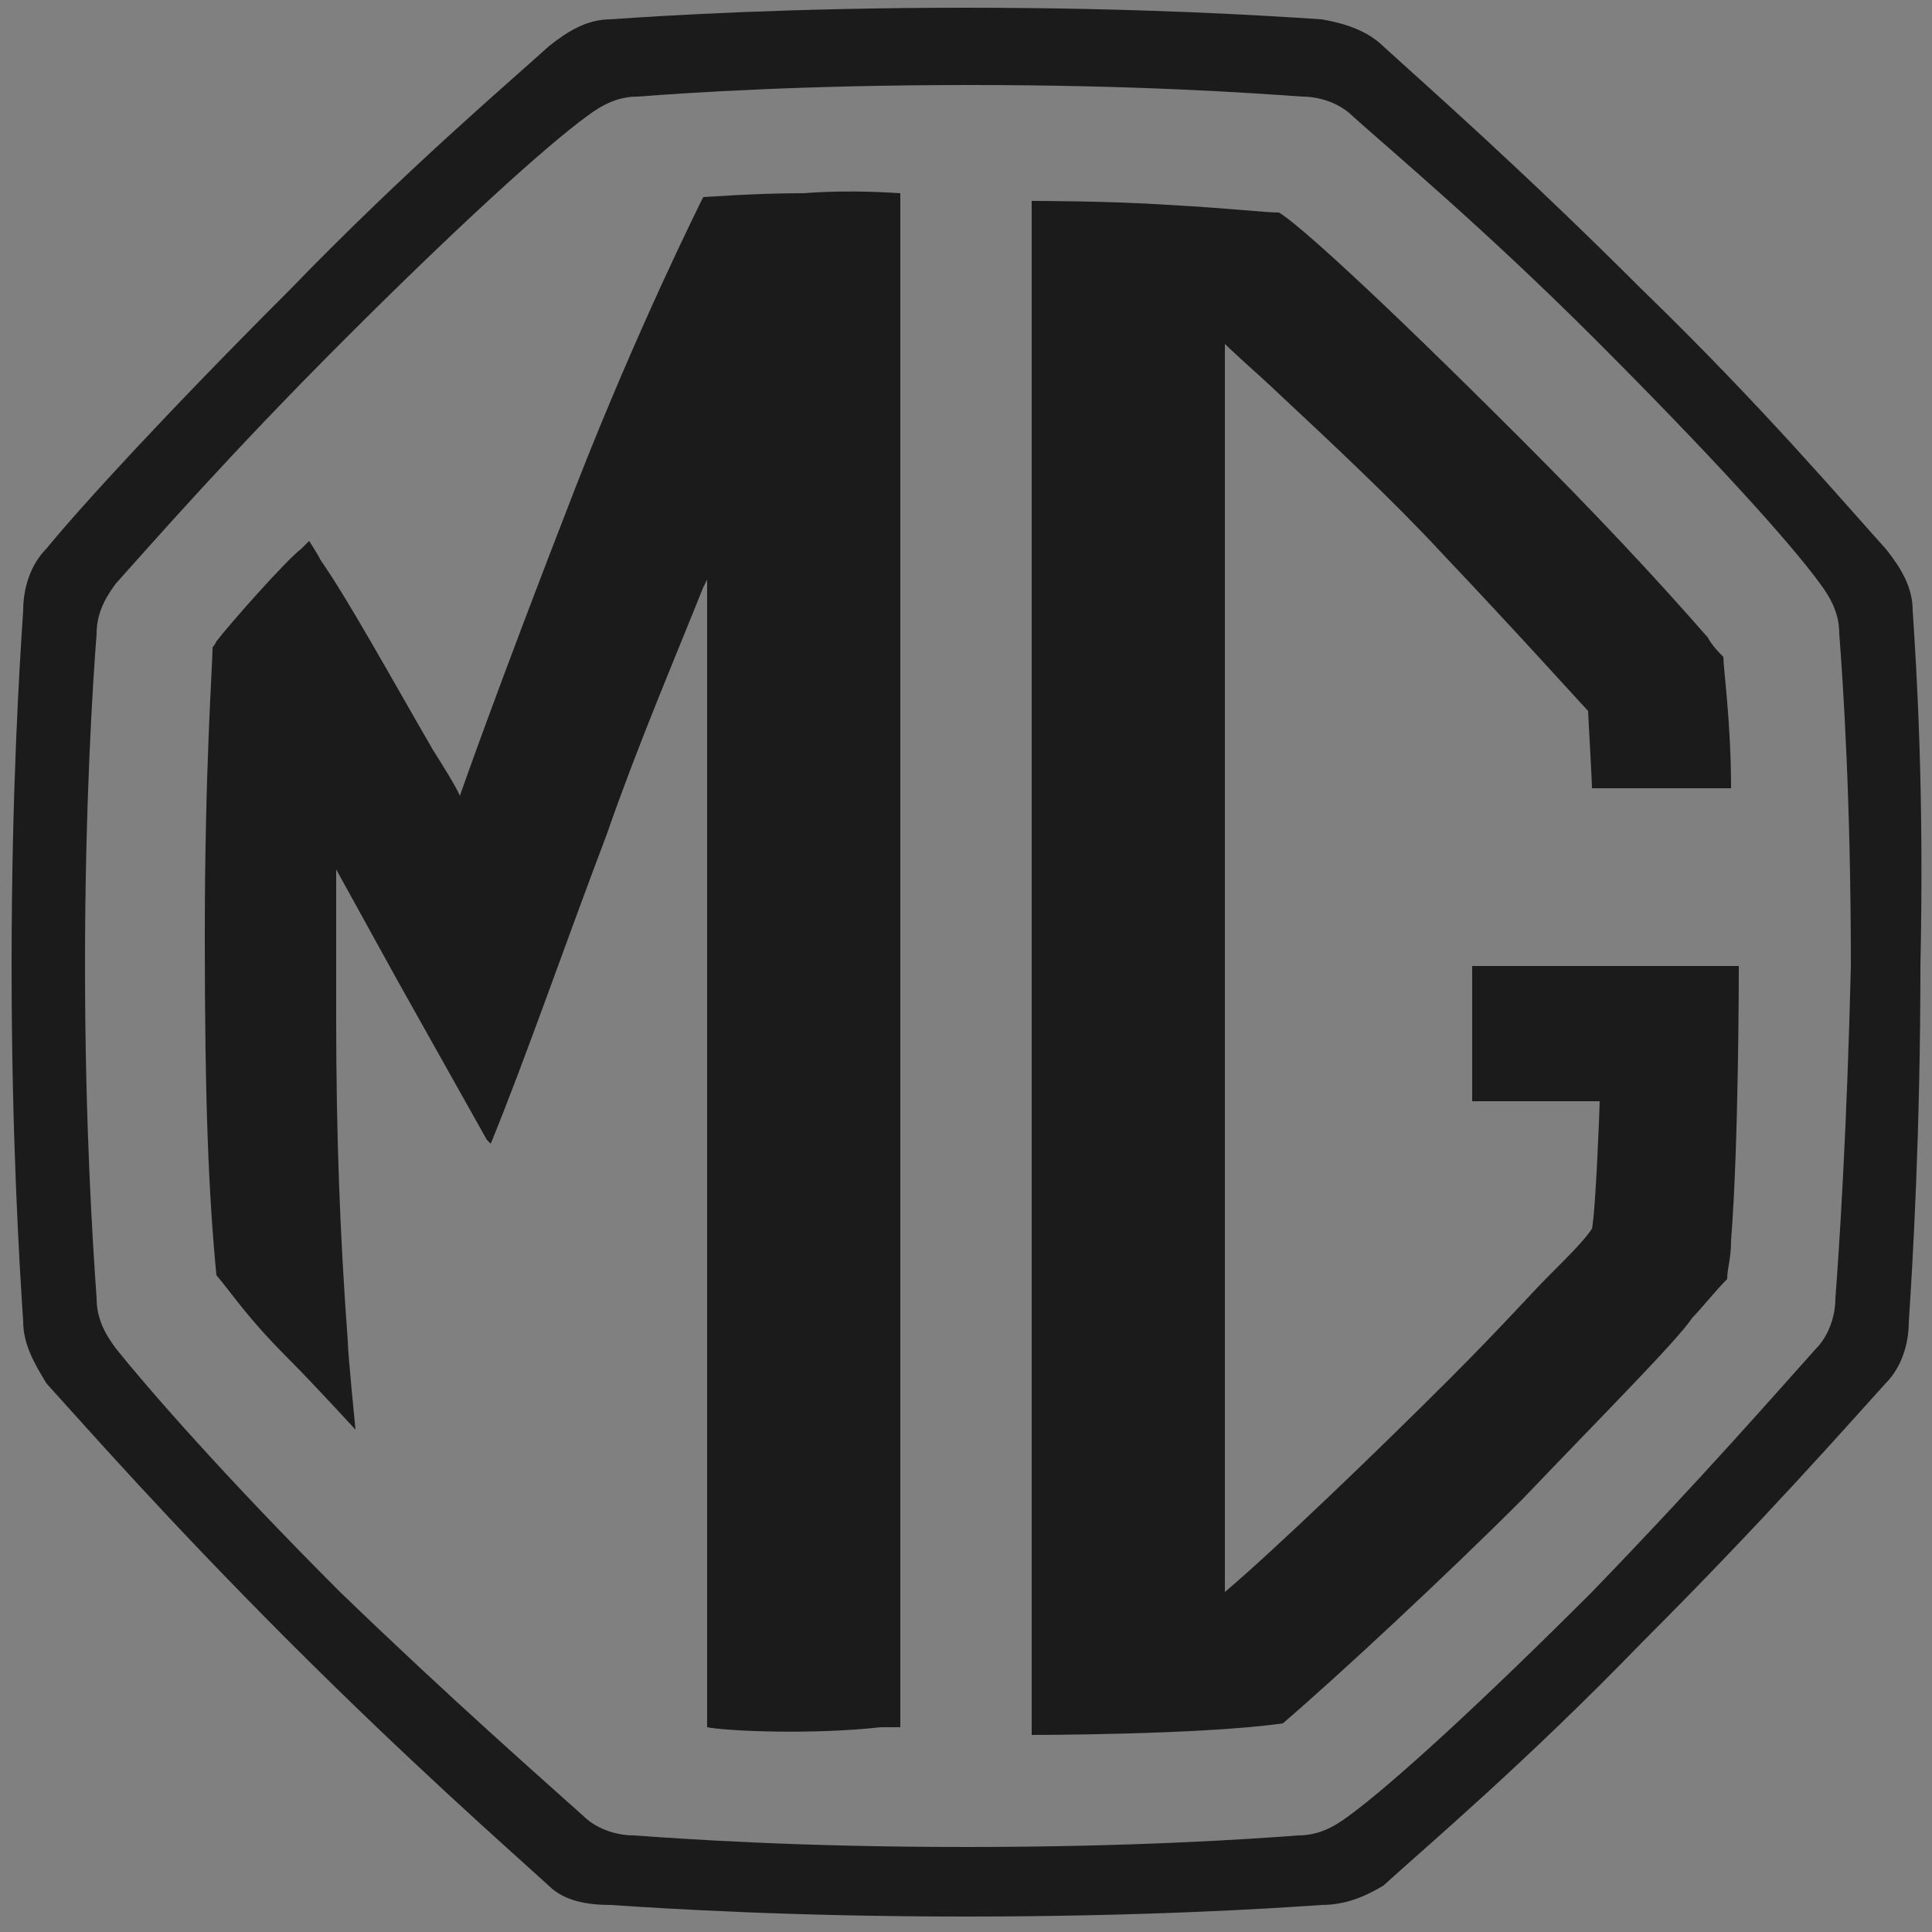 <?xml version="1.0" encoding="utf-8"?>
<!-- Generator: Adobe Illustrator 24.0.0, SVG Export Plug-In . SVG Version: 6.00 Build 0)  -->
<svg version="1.1" id="Layer_1" xmlns="http://www.w3.org/2000/svg" xmlns:xlink="http://www.w3.org/1999/xlink" x="0px" y="0px"
	 viewBox="0 0 50 50" style="enable-background:new 0 0 50 50;" xml:space="preserve">
<rect x="0" y="0" width="50" height="50" fill="#808080" stroke="none"/>
<style type="text/css">
	.st0{fill:#1B1B1B;}
	.st1{fill:#FFFFFF;}
</style>
<g>
	<path class="st0" d="M49.5,15.8c0-0.6-0.3-1.1-0.7-1.6c-1-1.1-3.2-3.7-6.3-6.7c-3.1-3.1-5.6-5.3-6.7-6.3c-0.4-0.4-1-0.6-1.6-0.7
		c-1.5-0.1-4.7-0.3-9.2-0.3s-7.8,0.2-9.2,0.3c-0.6,0-1.1,0.3-1.6,0.7c-1.1,1-3.7,3.2-6.7,6.3c-3.2,3.2-5.4,5.6-6.3,6.7
		c-0.4,0.4-0.6,1-0.6,1.6c-0.1,1.5-0.3,4.7-0.3,9.2c0,4.4,0.2,7.7,0.3,9.2c0,0.6,0.3,1.1,0.6,1.6c1,1.1,3.1,3.5,6.3,6.7
		c3.1,3.1,5.6,5.3,6.7,6.3c0.4,0.4,1,0.5,1.6,0.5c1.5,0.1,4.7,0.3,9.2,0.3c4.5,0,7.8-0.2,9.2-0.3c0.6,0,1.1-0.2,1.6-0.5
		c1.1-1,3.7-3.2,6.7-6.3c3.2-3.2,5.3-5.6,6.3-6.7c0.4-0.4,0.6-1,0.6-1.6c0.1-1.5,0.3-4.9,0.3-9.2C49.8,20.5,49.6,17.3,49.5,15.8
		 M47.5,33.6c0,0.5-0.2,1-0.5,1.3c-0.9,1-2.9,3.3-5.8,6.3c-2.9,2.9-5.2,5-6.3,5.8c-0.4,0.3-0.8,0.5-1.3,0.5
		c-1.3,0.1-4.3,0.3-8.6,0.3s-7.2-0.2-8.6-0.3c-0.5,0-1-0.2-1.3-0.5c-1-0.9-3.4-3-6.3-5.8c-3-3-5-5.3-5.8-6.3
		c-0.3-0.4-0.5-0.8-0.5-1.3c-0.1-1.4-0.3-4.5-0.3-8.6c0-4.2,0.2-7.3,0.3-8.6c0-0.5,0.2-0.9,0.5-1.3c0.9-1,2.9-3.3,5.9-6.3
		c2.9-2.9,5.2-5,6.3-5.8c0.4-0.3,0.8-0.5,1.3-0.5c1.3-0.1,4.3-0.3,8.6-0.3s7.2,0.2,8.6,0.3c0.5,0,1,0.2,1.3,0.5
		c1,0.9,3.4,2.9,6.3,5.8c2.9,2.9,5,5.2,5.8,6.3c0.3,0.4,0.5,0.8,0.5,1.3c0.1,1.3,0.3,4.3,0.3,8.6C47.8,29.2,47.6,32.3,47.5,33.6"/>
	<path class="st0" d="M44.8,20.4c0-1.7-0.2-3.1-0.2-3.4c-0.1-0.1-0.3-0.3-0.4-0.5c-1.4-1.6-2.9-3.2-4.8-5.1
		c-3.8-3.8-5.8-5.6-6.3-5.9c-0.4,0-1.1-0.1-2.9-0.2c-1.5-0.1-3.4-0.1-3.5-0.1c0,0.3,0,25.2,0,39.4c0,0.3,0,0.3,0,0.3s4.4,0,6.5-0.3
		c1.4-1.2,4.2-3.8,6.2-5.8c2.1-2.2,4-4.1,4.4-4.7c0.2-0.2,0.6-0.7,0.9-1c0-0.3,0.1-0.5,0.1-1c0.2-2.5,0.2-7,0.2-7.1
		c-0.2,0-6.7,0-6.9,0c0,0.1,0,3.4,0,3.5c0.1,0,3.2,0,3.3,0c0,0.1-0.1,2.8-0.2,3.3c-0.2,0.3-0.6,0.7-1.1,1.2
		c-0.5,0.5-1.2,1.3-2.6,2.7c-1.8,1.8-4.5,4.4-5.8,5.5c0-0.2,0-32,0-32.3c0.3,0.3,1.1,1,1.3,1.2c1.5,1.4,3.1,2.9,4.3,4.2
		c1.9,2,3.7,4,3.8,4.1c0,0.1,0.1,1.8,0.1,2C41.4,20.4,44.7,20.4,44.8,20.4"/>
	<path class="st0" d="M18.3,44.7c0-6.2,0-13.6,0-25c0-0.7,0-4.7,0-4.7s-0.1,0.2-0.1,0.2c-0.8,2-1.7,4.1-2.5,6.4
		c-1.1,2.9-2.1,5.8-3,8l-0.1-0.1l-2.3-4.1l-1.6-2.9c0,0,0,3.5,0,3.8c0,3.1,0.1,5.7,0.3,8.4c0,0.3,0.2,2.3,0.2,2.3
		c0,0-1.1-1.2-1.7-1.8c-1.1-1.1-1.4-1.6-1.9-2.2c-0.2-2.1-0.3-4.4-0.3-8.8c0-4.3,0.2-7,0.2-7.4c0-0.1,0,0,0.1-0.2
		c0.3-0.4,1.8-2.1,2.2-2.4c0.2-0.2,0.2-0.2,0.2-0.2s0.2,0.3,0.3,0.5c0.7,1,1.8,3,2.9,4.9c0.7,1.1,0.7,1.2,0.7,1.2s0.9-2.6,3-8
		c1.6-4.1,3.2-7.3,3.3-7.5c0.1,0,1.3-0.1,2.6-0.1c1.3-0.1,2.4,0,2.5,0c0,0.2,0,0.4,0,0.4s0,24.3,0,38.9c0,0.2,0,0.3,0,0.4
		c-0.1,0-0.3,0-0.5,0C21,44.9,18.8,44.8,18.3,44.7"/>
</g>
<g>
	<path class="st1" d="M-3.5,15.8c0-0.6-0.3-1.1-0.7-1.6c-1-1.1-3.2-3.7-6.3-6.7c-3.1-3.1-5.6-5.3-6.7-6.3c-0.4-0.4-1-0.6-1.6-0.7
		c-1.5-0.1-4.7-0.3-9.2-0.3s-7.8,0.2-9.2,0.3c-0.6,0-1.1,0.3-1.6,0.7c-1.1,1-3.7,3.2-6.7,6.3c-3.2,3.2-5.4,5.6-6.3,6.7
		c-0.4,0.4-0.6,1-0.6,1.6c-0.1,1.5-0.3,4.7-0.3,9.2c0,4.4,0.2,7.7,0.3,9.2c0,0.6,0.3,1.1,0.6,1.6c1,1.1,3.1,3.5,6.3,6.7
		c3.1,3.1,5.6,5.3,6.7,6.3c0.4,0.4,1,0.5,1.6,0.5c1.5,0.1,4.7,0.3,9.2,0.3c4.5,0,7.8-0.2,9.2-0.3c0.6,0,1.1-0.2,1.6-0.5
		c1.1-1,3.7-3.2,6.7-6.3c3.2-3.2,5.3-5.6,6.3-6.7c0.4-0.4,0.6-1,0.6-1.6c0.1-1.5,0.3-4.9,0.3-9.2C-3.2,20.5-3.4,17.3-3.5,15.8
		 M-5.5,33.6c0,0.5-0.2,1-0.5,1.3c-0.9,1-2.9,3.3-5.8,6.3c-2.9,2.9-5.2,5-6.3,5.8c-0.4,0.3-0.8,0.5-1.3,0.5
		c-1.3,0.1-4.3,0.3-8.6,0.3s-7.2-0.2-8.6-0.3c-0.5,0-1-0.2-1.3-0.5c-1-0.9-3.4-3-6.3-5.8c-3-3-5-5.3-5.8-6.3
		c-0.3-0.4-0.5-0.8-0.5-1.3c-0.1-1.4-0.3-4.5-0.3-8.6c0-4.2,0.2-7.3,0.3-8.6c0-0.5,0.2-0.9,0.5-1.3c0.9-1,2.9-3.3,5.9-6.3
		c2.9-2.9,5.2-5,6.3-5.8c0.4-0.3,0.8-0.5,1.3-0.5c1.3-0.1,4.3-0.3,8.6-0.3s7.2,0.2,8.6,0.3c0.5,0,1,0.2,1.3,0.5
		c1,0.9,3.4,2.9,6.3,5.8c2.9,2.9,5,5.2,5.8,6.3c0.3,0.4,0.5,0.8,0.5,1.3c0.1,1.3,0.3,4.3,0.3,8.6C-5.2,29.2-5.4,32.3-5.5,33.6"/>
	<path class="st1" d="M-8.2,20.4c0-1.7-0.2-3.1-0.2-3.4c-0.1-0.1-0.3-0.3-0.4-0.5c-1.4-1.6-2.9-3.2-4.8-5.1
		c-3.8-3.8-5.8-5.6-6.3-5.9c-0.4,0-1.1-0.1-2.9-0.2c-1.5-0.1-3.4-0.1-3.5-0.1c0,0.3,0,25.2,0,39.4c0,0.3,0,0.3,0,0.3s4.4,0,6.5-0.3
		c1.4-1.2,4.2-3.8,6.2-5.8c2.1-2.2,4-4.1,4.4-4.7c0.2-0.2,0.6-0.7,0.9-1c0-0.3,0.1-0.5,0.1-1c0.2-2.5,0.2-7,0.2-7.1
		c-0.2,0-6.7,0-6.9,0c0,0.1,0,3.4,0,3.5c0.1,0,3.2,0,3.3,0c0,0.1-0.1,2.8-0.2,3.3c-0.2,0.3-0.6,0.7-1.1,1.2
		c-0.5,0.5-1.2,1.3-2.6,2.7c-1.8,1.8-4.5,4.4-5.8,5.5c0-0.2,0-32,0-32.3c0.3,0.3,1.1,1,1.3,1.2c1.5,1.4,3.1,2.9,4.3,4.2
		c1.9,2,3.7,4,3.8,4.1c0,0.1,0.1,1.8,0.1,2C-11.6,20.4-8.3,20.4-8.2,20.4"/>
	<path class="st1" d="M-34.7,44.7c0-6.2,0-13.6,0-25c0-0.7,0-4.7,0-4.7s-0.1,0.2-0.1,0.2c-0.8,2-1.7,4.1-2.5,6.4
		c-1.1,2.9-2.1,5.8-3,8l-0.1-0.1l-2.3-4.1l-1.6-2.9c0,0,0,3.5,0,3.8c0,3.1,0.1,5.7,0.3,8.4c0,0.3,0.2,2.3,0.2,2.3
		c0,0-1.1-1.2-1.7-1.8c-1.1-1.1-1.4-1.6-1.9-2.2c-0.2-2.1-0.3-4.4-0.3-8.8c0-4.3,0.2-7,0.2-7.4c0-0.1,0,0,0.1-0.2
		c0.3-0.4,1.8-2.1,2.2-2.4c0.2-0.2,0.2-0.2,0.2-0.2s0.2,0.3,0.3,0.5c0.7,1,1.8,3,2.9,4.9c0.7,1.1,0.7,1.2,0.7,1.2s0.9-2.6,3-8
		c1.6-4.1,3.2-7.3,3.3-7.5c0.1,0,1.3-0.1,2.6-0.1c1.3-0.1,2.4,0,2.5,0c0,0.2,0,0.4,0,0.4s0,24.3,0,38.9c0,0.2,0,0.3,0,0.4
		c-0.1,0-0.3,0-0.5,0C-32,44.9-34.2,44.8-34.7,44.7"/>
</g>
</svg>
